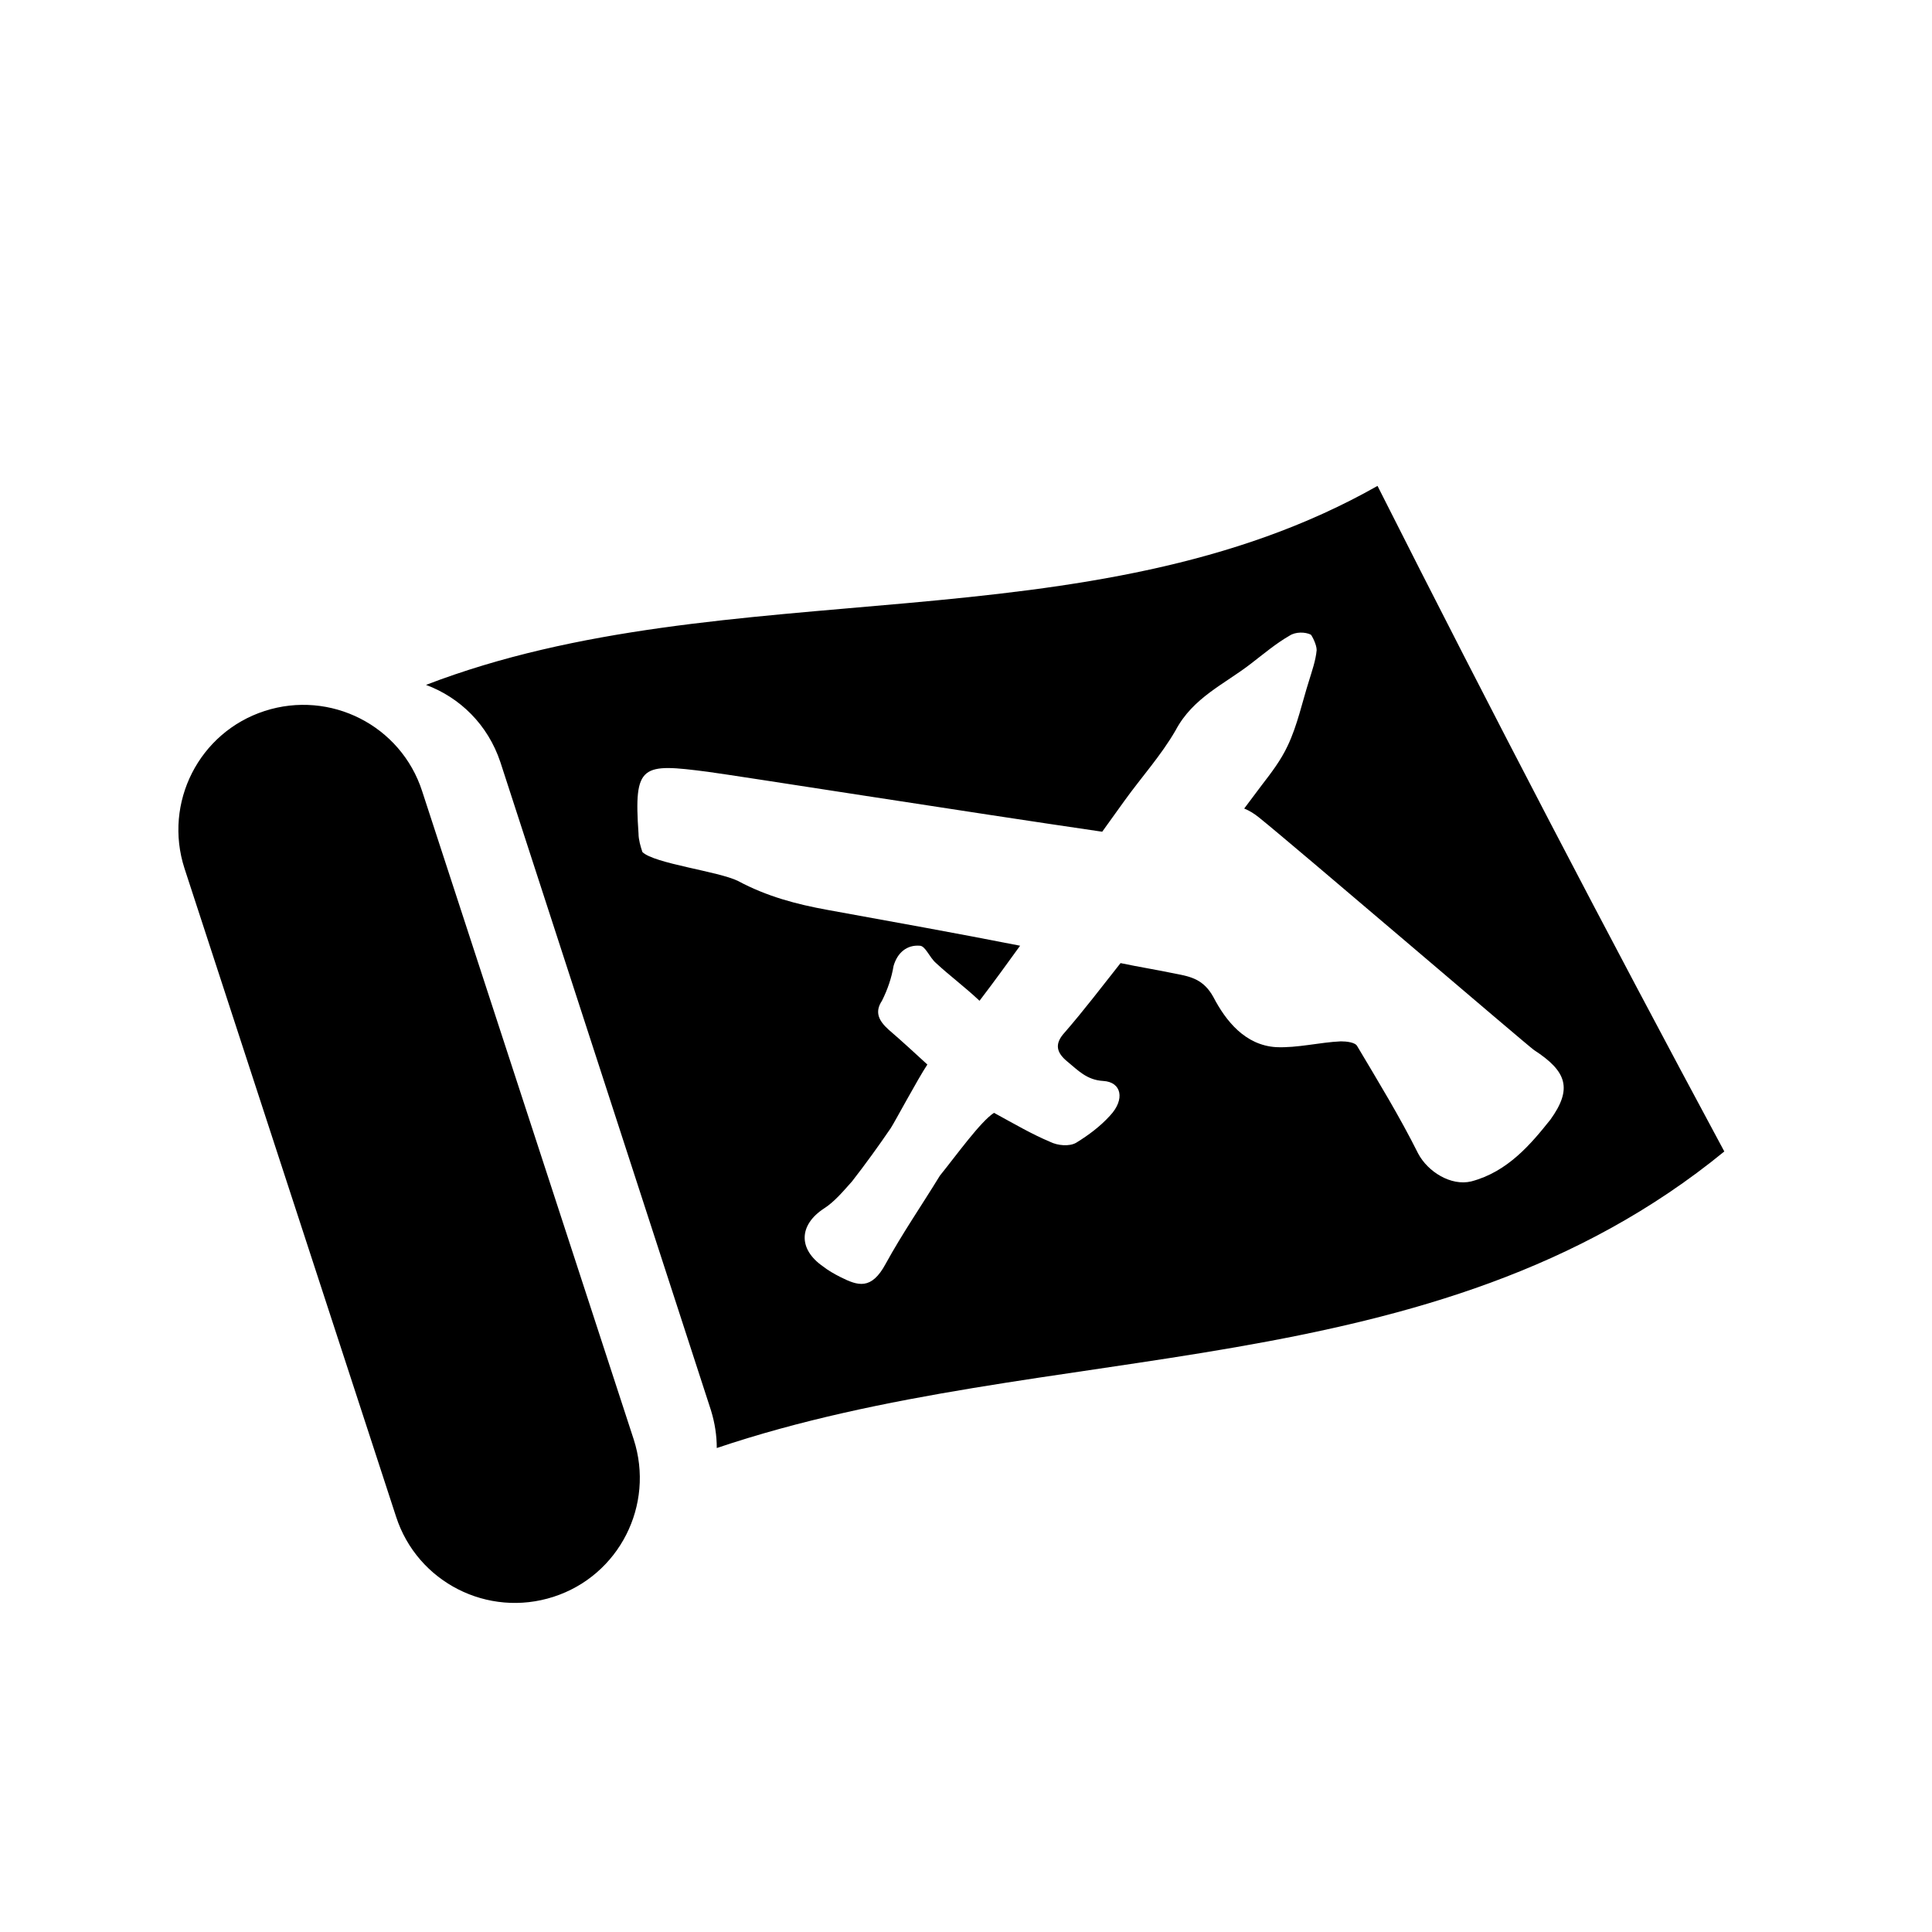 <svg viewBox="0 0 200 200">
  <path
    d="M43.7 81.9c-2.2-6.8-9.5-10.5-16.3-8.3-6.8 2.2-10.5 9.5-8.3 16.3L41 157c2.2 6.8 9.5 10.5 16.3 8.3s10.5-9.5 8.3-16.3L43.7 81.9zM142.6 50.3c-29.8 16.9-67.3 8.6-98.5 20.6 3.5 1.3 6.4 4.1 7.7 8L73.6 146c.4 1.3.6 2.6.6 3.9 34.4-11.6 74.1-6 104.3-30.7-12.1-22.5-24.1-45.5-35.9-68.9zm9.7 72c-2.1.5-4.5-1-5.5-2.9-1.9-3.8-4.1-7.4-6.3-11.1-.2-.4-1.1-.5-1.7-.5-2.2.1-4.5.7-6.7.6-3.2-.2-5.2-2.7-6.5-5.2-1-1.8-2.3-2.1-3.9-2.4-1.9-.4-3.8-.7-5.7-1.1-1.9 2.4-3.8 4.9-5.8 7.2-1.1 1.2-.8 2.1.3 3 1.1.9 2 1.9 3.7 2 1.9.1 2.3 1.9.7 3.6-1 1.1-2.2 2-3.5 2.8-.7.4-1.9.3-2.7-.1-1.9-.8-3.6-1.8-5.8-3-1.4.9-3.9 4.4-5.6 6.5-1.9 3.1-3.9 6-5.6 9.1-1.5 2.8-2.9 2.3-4.7 1.4-.6-.3-1.3-.7-1.8-1.1-2.6-1.8-2.5-4.3.1-6 1.1-.7 2-1.8 2.9-2.8 1.4-1.8 2.7-3.6 4-5.5.4-.6 2.8-5.1 3.8-6.6-1.2-1.1-2.6-2.4-4-3.6-1-.9-1.5-1.8-.7-3 .6-1.2 1-2.4 1.2-3.6.4-1.4 1.4-2.2 2.7-2.1.6 0 1 1.2 1.7 1.8 1.4 1.3 2.9 2.4 4.5 3.9 1.6-2.1 2.9-3.9 4.2-5.7-6.6-1.3-13.3-2.5-19.9-3.7-3.3-.6-6.3-1.4-9.3-3-2-1-8.7-1.8-9.9-3-.2-.6-.4-1.3-.4-1.9-.5-7.2.3-7.3 7.2-6.4 3 .4 27.1 4.2 40.8 6.2l2.3-3.2c1.8-2.5 3.8-4.7 5.3-7.3 1.8-3.4 5.1-4.8 7.8-6.9 1.3-1 2.6-2.1 4-2.9.6-.4 1.6-.4 2.2-.1.1.1.6 1 .6 1.6-.1 1.1-.5 2.2-.8 3.2-.7 2.2-1.2 4.6-2.2 6.7-.7 1.5-1.7 2.8-2.7 4.1l-1.8 2.4c.5.2 1 .5 1.5.9 3.5 2.8 27.9 23.7 28.5 24.1 3.4 2.2 4 4 1.7 7.2-2 2.5-4.4 5.4-8.2 6.4z" />
</svg>
